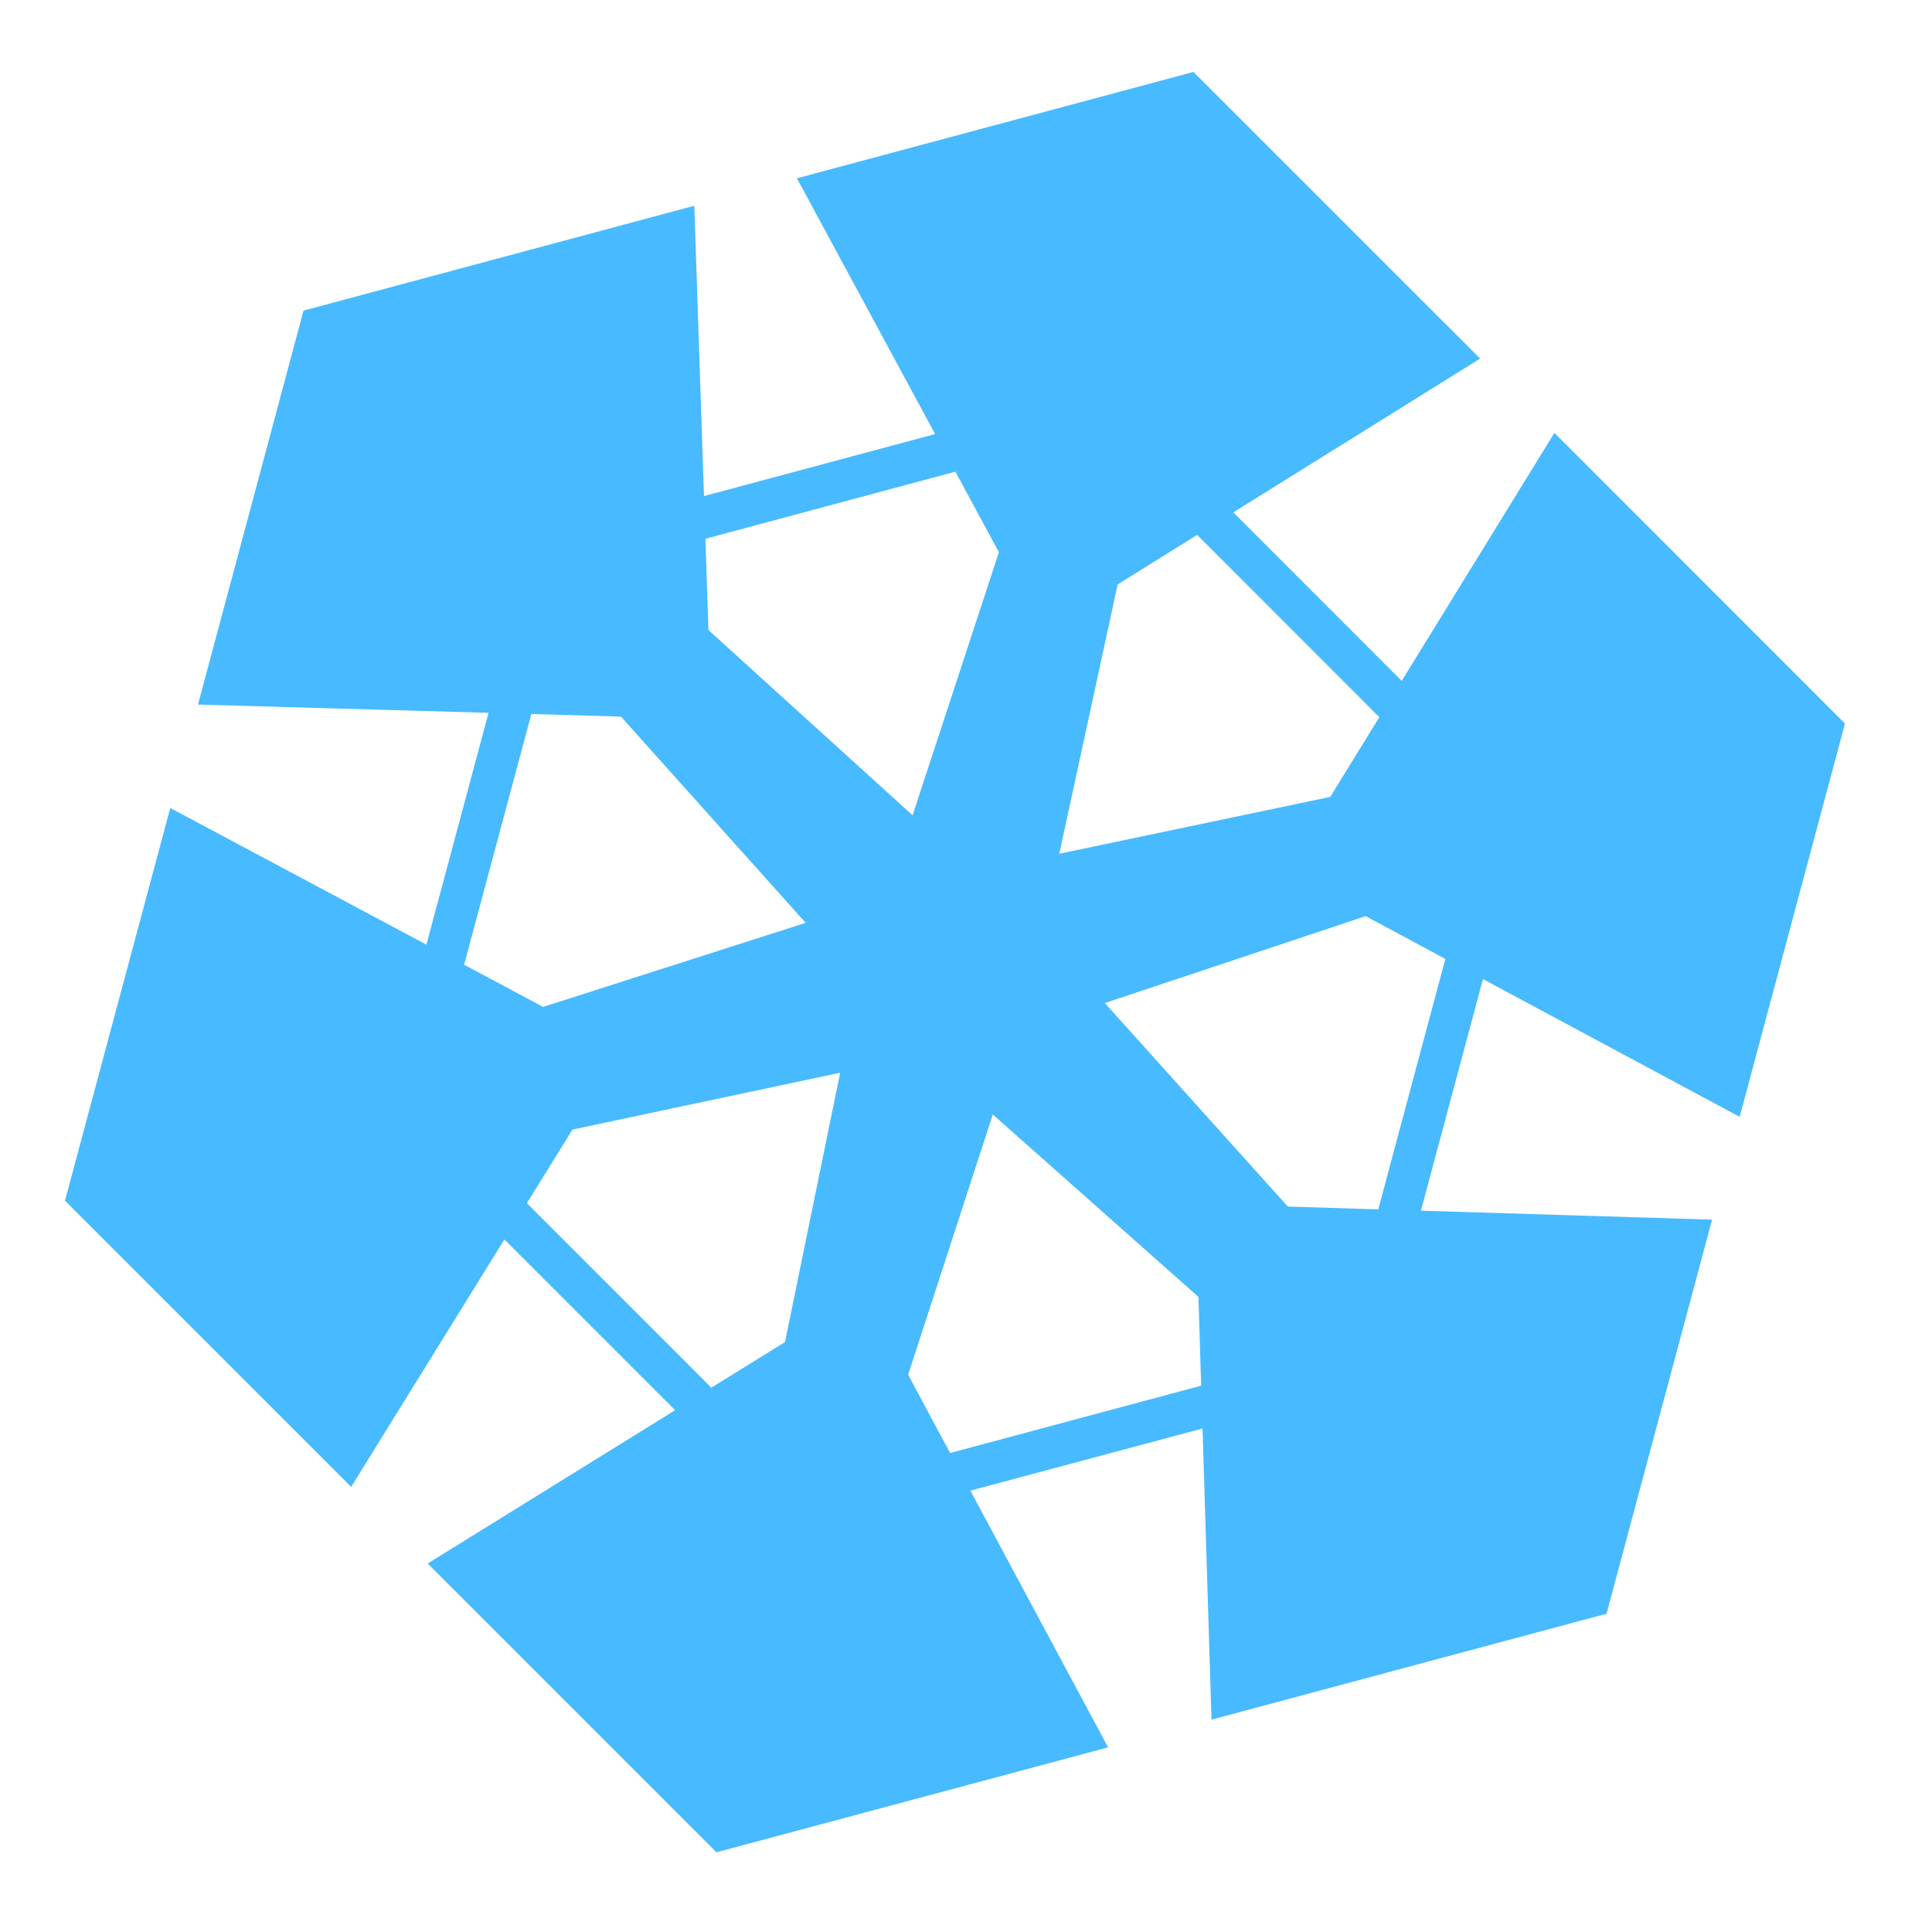 <svg xmlns="http://www.w3.org/2000/svg" viewBox="0 0 512 512" style="height: 512px; width: 512px;"><path d="M0 0h512v512H0z" fill="transparent" fill-opacity="0"></path><g class="" transform="translate(0,0)" style="touch-action: none;"><path d="M316.28 19.063L211.19 47.25l36.625 67.78-61.25 16.44L184 54.53 80.437 82.313 52.47 186.72l77 2.186L113 250.344l-67.875-36.22L17.22 318.19l75.843 75.843 40.593-65.56 45.25 45.25-65.562 40.624 76.53 76.53 103.782-27.812-36.5-68.03 61.53-16.47 2.377 77.157 104.687-28.064 27.97-104.437-77.158-2.376L393 259.47l68.03 36.5 27.908-104.22-77-77.03-40.47 65.718-44.624-44.657 65.406-40.75-75.97-75.968zM253.19 125l11.53 21.344-22.874 69.72-54.094-49.095-.813-24.19 66.25-17.78zm64.062 16.75l48.28 48.313-13 21.125-71.81 15.062 15.467-71.375 21.063-13.125zm-176.438 47.47l23.75.686 48.938 54.656-69.563 22.282L123 255.656l17.813-66.437zm221.094 53.56l21.125 11.345-17.78 66.375-23.97-.75-48.5-53.938 69.126-23.03zm-139.25 41.5l-14.625 71.376-19.53 12.094-48.875-48.906 12.094-19.5 70.936-15.063zm40.438 11.064l54.5 48.344.72 23.53-66.533 17.844-11.124-20.75 22.438-68.968z" fill="#48baff" fill-opacity="1"></path></g></svg>